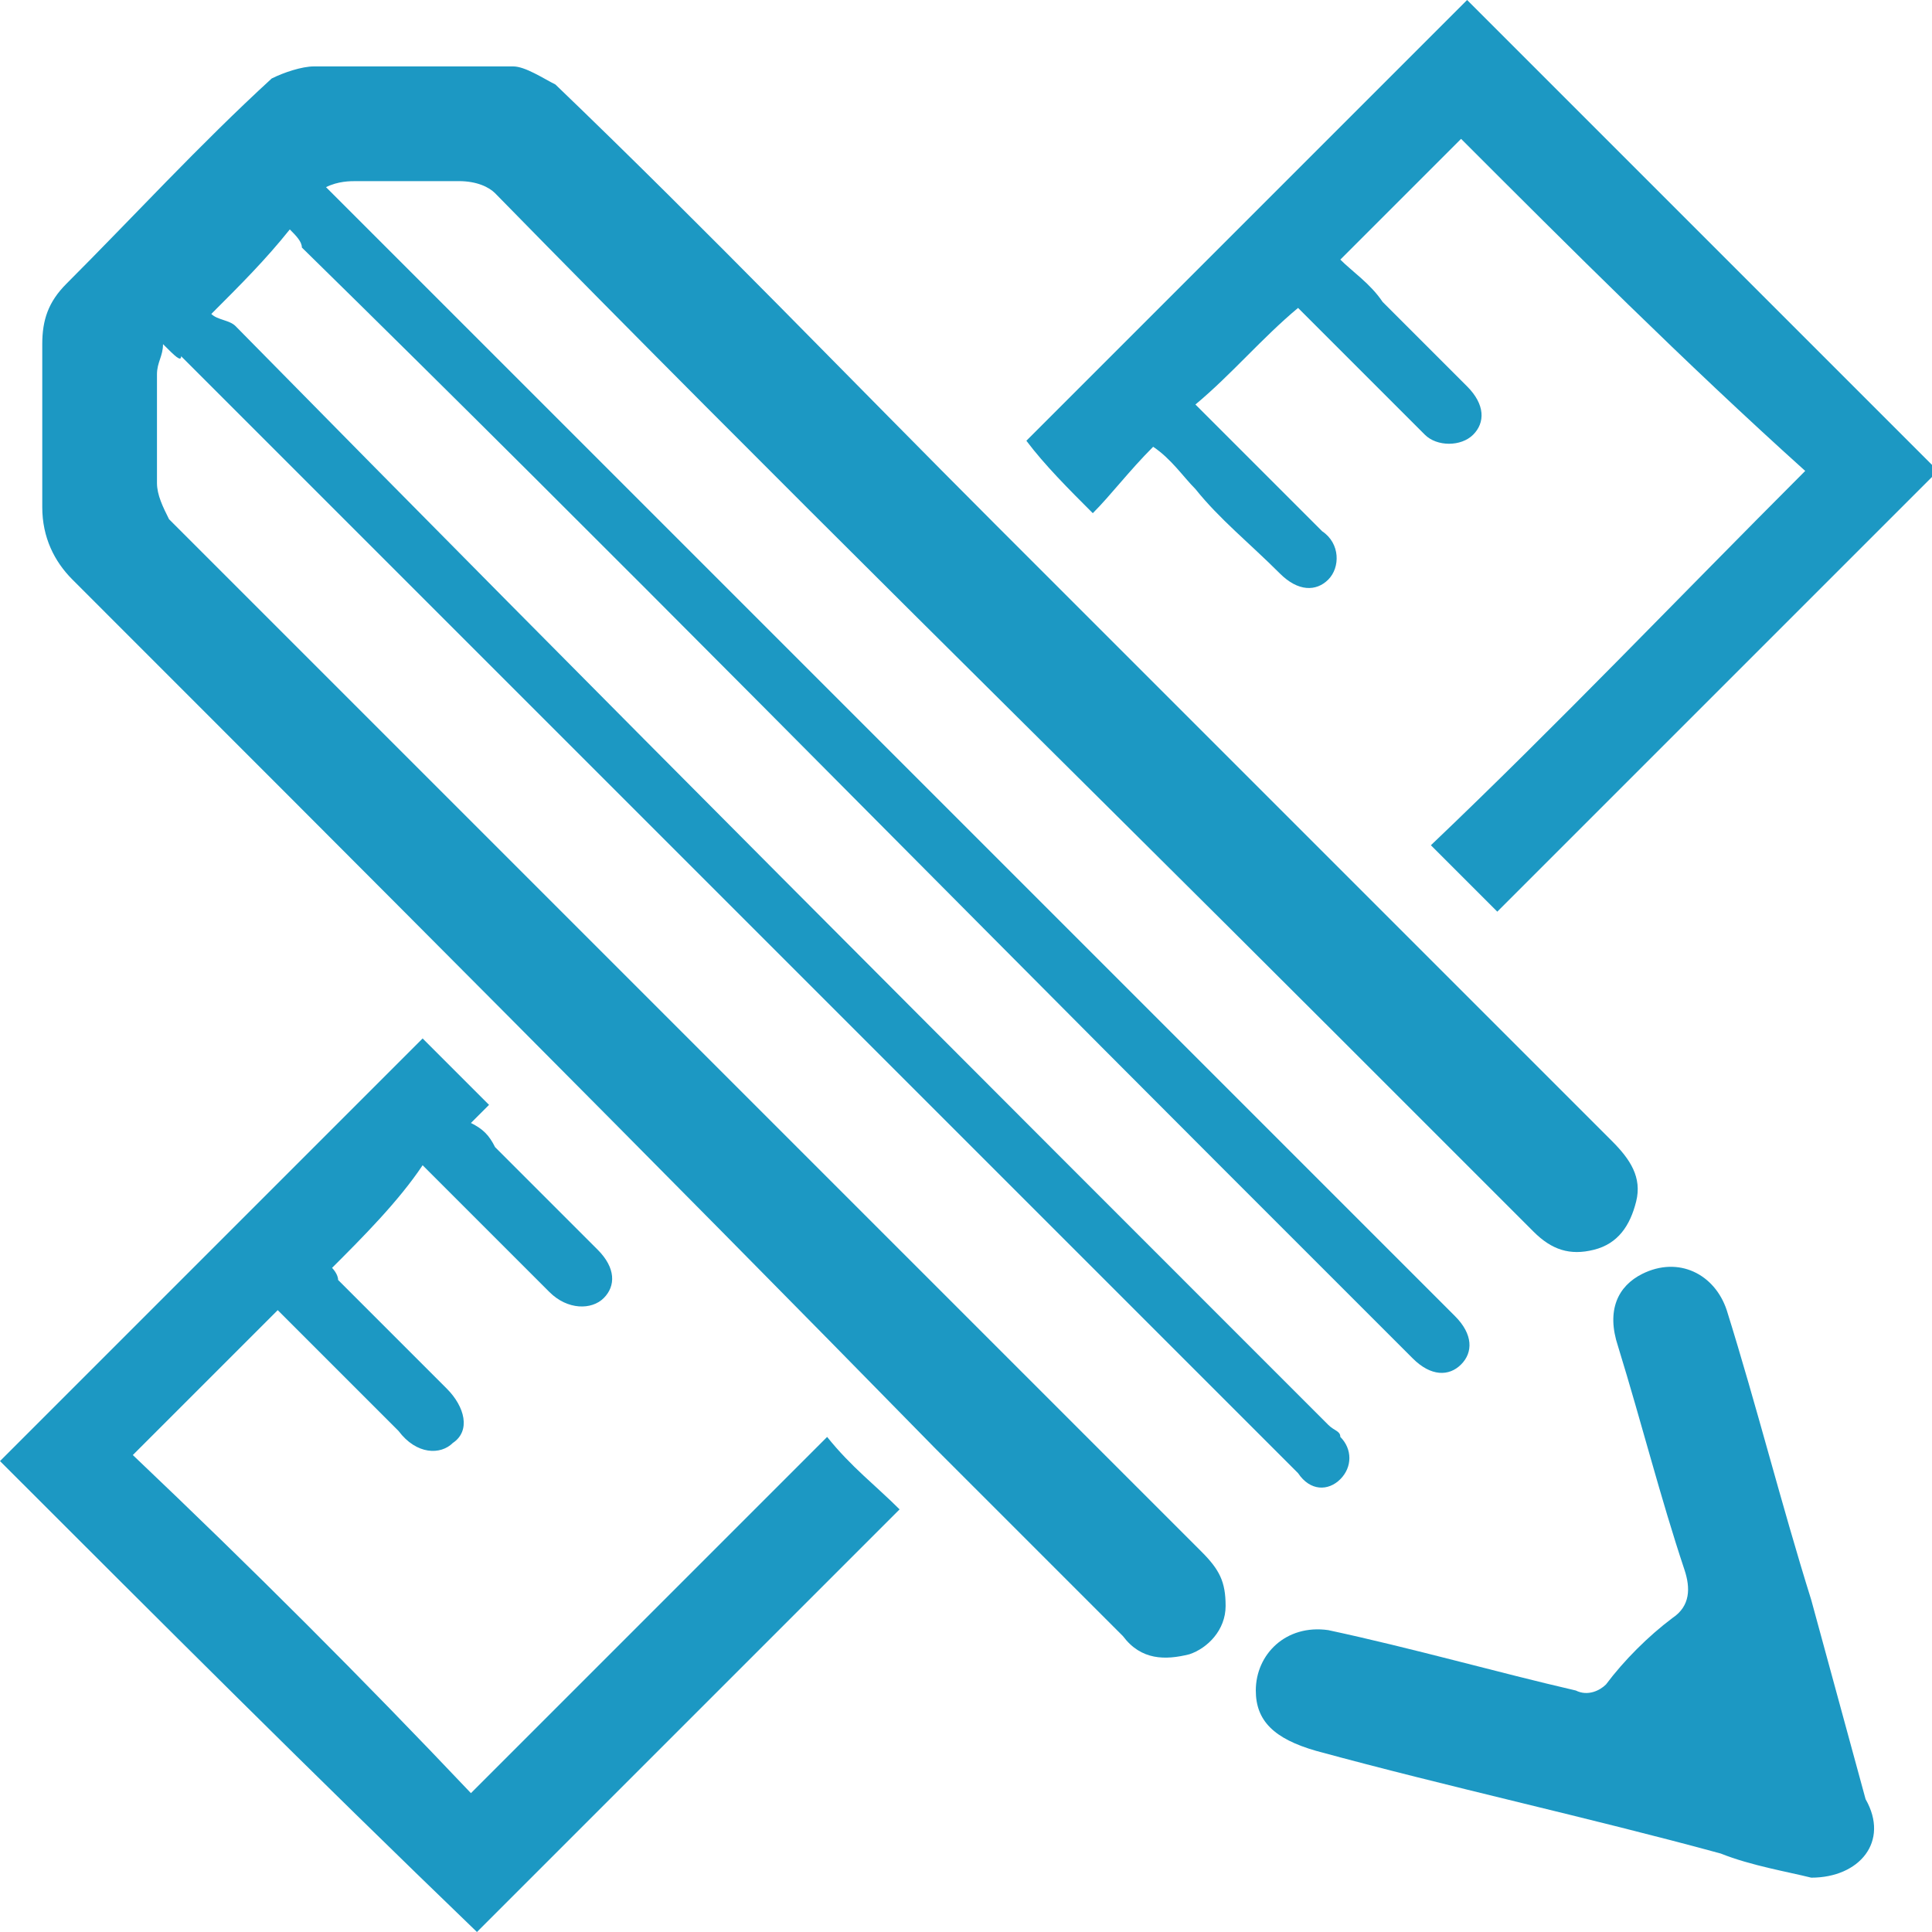 <?xml version="1.0" encoding="utf-8"?>
<!-- Generator: Adobe Illustrator 20.1.0, SVG Export Plug-In . SVG Version: 6.00 Build 0)  -->
<svg version="1.1" id="Layer_1" xmlns="http://www.w3.org/2000/svg" xmlns:xlink="http://www.w3.org/1999/xlink" x="0px" y="0px"
	 viewBox="0 0 32 32" style="enable-background:new 0 0 32 32;" xml:space="preserve">
<style type="text/css">
	.st0{fill:#1C98C3;}
</style>
<g>
	<path class="st0" d="M2.7,5.7c0,0.2-0.1,0.3-0.1,0.5c0,0.6,0,1.2,0,1.8c0,0.2,0.1,0.4,0.2,0.6c3.5,3.5,6.9,6.9,10.4,10.4
		c2.2,2.2,4.5,4.5,6.7,6.7c0.3,0.3,0.4,0.5,0.4,0.9c0,0.4-0.3,0.7-0.6,0.8c-0.4,0.1-0.8,0.1-1.1-0.3c-1-1-2.1-2.1-3.1-3.1
		C10.8,19.2,6,14.4,1.2,9.6C0.9,9.3,0.7,8.9,0.7,8.4c0-0.9,0-1.8,0-2.7c0-0.4,0.1-0.7,0.4-1c1.1-1.1,2.2-2.3,3.4-3.4
		C4.7,1.2,5,1.1,5.2,1.1c1.1,0,2.2,0,3.3,0c0.2,0,0.5,0.2,0.7,0.3c2.5,2.4,4.9,4.9,7.3,7.3c3.4,3.4,6.8,6.8,10.2,10.2
		c0.3,0.3,0.5,0.6,0.4,1c-0.1,0.4-0.3,0.7-0.7,0.8c-0.4,0.1-0.7,0-1-0.3c-1.1-1.1-2.2-2.2-3.3-3.3c-4.6-4.6-9.3-9.2-13.9-13.9
		C8.1,3.1,7.9,3,7.6,3C7.1,3,6.5,3,5.9,3C5.8,3,5.6,3,5.4,3.1c0.2,0.2,0.3,0.3,0.5,0.5c6,6,12.1,12.1,18.1,18.1c0,0,0.1,0.1,0.1,0.1
		c0.3,0.3,0.3,0.6,0.1,0.8c-0.2,0.2-0.5,0.2-0.8-0.1c-1.1-1.1-2.2-2.2-3.2-3.2C15.1,14.2,10.1,9.1,5,4.1C5,4,4.9,3.9,4.8,3.8
		C4.4,4.3,4,4.7,3.5,5.2c0.1,0.1,0.3,0.1,0.4,0.2C9.9,11.5,16,17.6,22,23.6c0.1,0.1,0.2,0.1,0.2,0.2c0.2,0.2,0.2,0.5,0,0.7
		c-0.2,0.2-0.5,0.2-0.7-0.1c-0.6-0.6-1.2-1.2-1.9-1.9c-5.5-5.5-11-11-16.6-16.6C3,6,2.9,5.9,2.7,5.7z"/>
	<path class="st0" d="M24.2,2.3c-0.6,0.6-1.3,1.3-2,2c0.2,0.2,0.5,0.4,0.7,0.7c0.5,0.5,0.9,0.9,1.4,1.4c0.3,0.3,0.3,0.6,0.1,0.8
		c-0.2,0.2-0.6,0.2-0.8,0c-0.7-0.7-1.4-1.4-2.1-2.1c-0.6,0.5-1.1,1.1-1.7,1.6c0.6,0.6,1.2,1.2,1.8,1.8c0.1,0.1,0.2,0.2,0.3,0.3
		C22.2,9,22.2,9.4,22,9.6c-0.2,0.2-0.5,0.2-0.8-0.1c-0.5-0.5-1-0.9-1.4-1.4c-0.2-0.2-0.4-0.5-0.7-0.7c-0.4,0.4-0.7,0.8-1,1.1
		c-0.4-0.4-0.8-0.8-1.1-1.2c2.4-2.4,4.9-4.9,7.3-7.3c2.6,2.6,5.2,5.2,7.8,7.8c-2.4,2.4-4.9,4.9-7.3,7.3c-0.3-0.3-0.7-0.7-1.1-1.1
		c2.1-2,4.1-4.1,6.2-6.2C27.9,6,26,4.1,24.2,2.3z"/>
	<path class="st0" d="M0,24.2c2.3-2.3,4.7-4.7,7-7c0.3,0.3,0.7,0.7,1.1,1.1c-0.1,0.1-0.2,0.2-0.3,0.3C8,18.7,8.1,18.8,8.2,19
		c0.6,0.6,1.1,1.1,1.7,1.7c0.3,0.3,0.3,0.6,0.1,0.8c-0.2,0.2-0.6,0.2-0.9-0.1c-0.7-0.7-1.4-1.4-2.1-2.1C6.6,19.9,6,20.5,5.5,21
		c0,0,0.1,0.1,0.1,0.2c0.6,0.6,1.2,1.2,1.8,1.8c0.3,0.3,0.4,0.7,0.1,0.9c-0.2,0.2-0.6,0.2-0.9-0.2c-0.6-0.6-1.2-1.2-1.8-1.8
		c-0.1-0.1-0.2-0.2-0.2-0.2c-0.8,0.8-1.6,1.6-2.4,2.4C4.2,26,6,27.8,7.8,29.7c1.9-1.9,3.9-3.9,5.9-5.9c0.4,0.5,0.8,0.8,1.2,1.2
		c-2.3,2.3-4.7,4.7-7,7C5.2,29.4,2.6,26.8,0,24.2z"/>
	<path class="st0" d="M30,31.1c-0.4-0.1-1-0.2-1.5-0.4c-2.2-0.6-4.5-1.1-6.7-1.7c-0.7-0.2-1-0.5-1-1c0-0.6,0.5-1.1,1.2-1
		c1.4,0.3,2.8,0.7,4.1,1c0.2,0.1,0.4,0,0.5-0.1c0.3-0.4,0.7-0.8,1.1-1.1c0.3-0.2,0.3-0.5,0.2-0.8c-0.4-1.2-0.7-2.4-1.1-3.7
		c-0.2-0.6,0-1,0.4-1.2c0.6-0.3,1.2,0,1.4,0.6c0.5,1.6,0.9,3.2,1.4,4.8c0.3,1.1,0.6,2.2,0.9,3.3C31.3,30.5,30.8,31.1,30,31.1z"/>
</g>
</svg>
